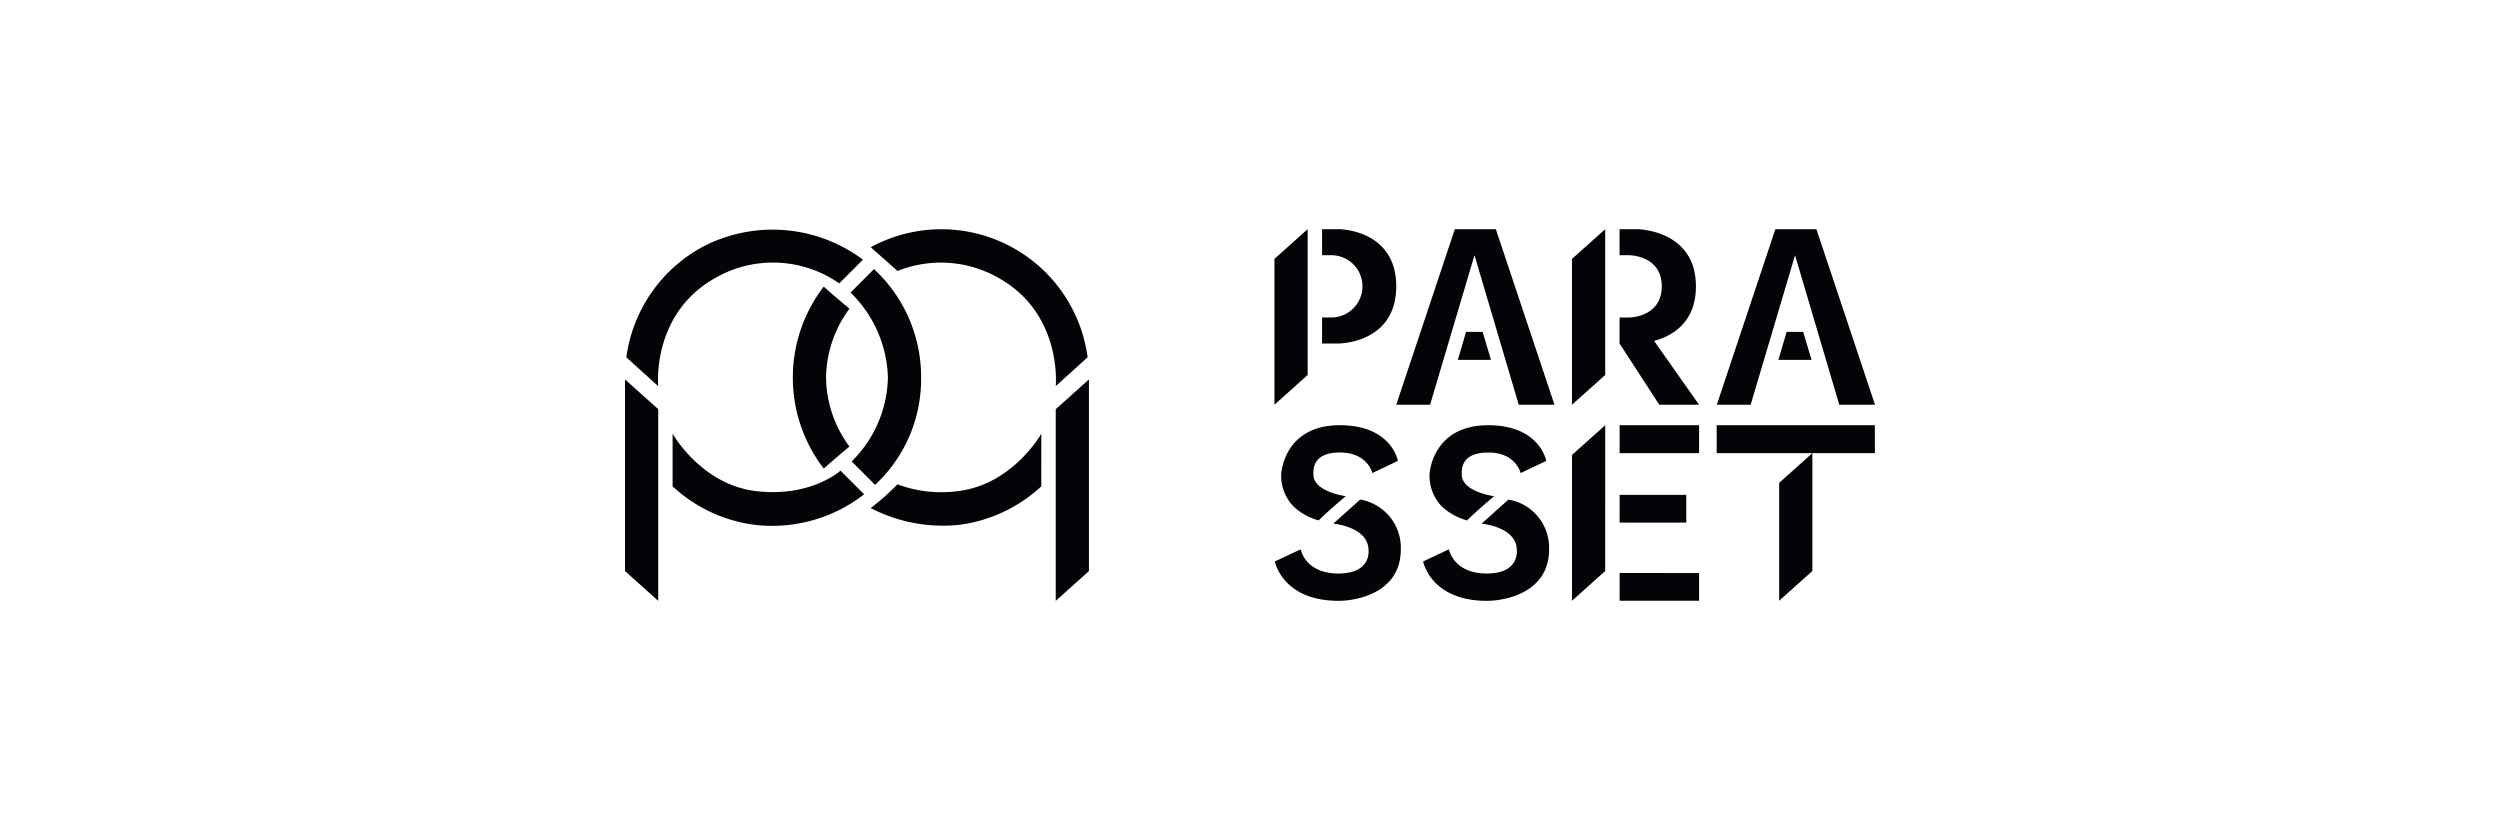 <svg xmlns="http://www.w3.org/2000/svg" width="240" height="80" viewBox="0 0 240 80">
  <g id="Parasset" transform="translate(3 -57)">
    <rect id="矩形_19" data-name="矩形 19" width="240" height="80" transform="translate(-3 57)" fill="none"/>
    <path id="PARASSET_LOGO" d="M0,14.422l3.188,2.857v18.4L0,32.819Zm3.188.647S2.52,8.2,8.57,4.741a11.125,11.125,0,0,1,12,.465l2.274-2.277A14.494,14.494,0,0,0,7.445,1.7,14.233,14.233,0,0,0,.128,12.3Zm1.383,9.618a14.234,14.234,0,0,0,7.949,3.705,14.387,14.387,0,0,0,10.438-2.94l-2.271-2.268s-2.838,2.588-8.109,1.962-8.007-5.512-8.007-5.512Zm17.085-18.6a11.853,11.853,0,0,1,3.583,8.153,11.613,11.613,0,0,1-3.48,8.056l2.248,2.251a13.861,13.861,0,0,0,4.42-10.306A14.1,14.1,0,0,0,23.9,3.831Zm22.882,8.339-3.188,2.857v18.4l3.188-2.857ZM44.411,12.3A14.165,14.165,0,0,0,23.594,1.734l2.572,2.281a11.154,11.154,0,0,1,9.8.727C42.018,8.2,41.351,15.07,41.351,15.07Zm-4.444,7.334s-2.735,4.886-8.007,5.512a11.99,11.99,0,0,1-5.8-.652,23.535,23.535,0,0,1-2.574,2.278,15.044,15.044,0,0,0,8.428,1.62,14.234,14.234,0,0,0,7.949-3.705ZM19.08,5.512a14.334,14.334,0,0,0,0,17.468c1.125-.985,1.379-1.2,2.467-2.112A11.322,11.322,0,0,1,19.3,14.235a11.37,11.37,0,0,1,2.246-6.6C20.447,6.7,19.966,6.312,19.08,5.512ZM66.918,2.5h.89a2.988,2.988,0,1,1,0,5.976h-.89v2.5h1.6s5.521,0,5.521-5.488S68.518,0,68.518,0h-1.6ZM65.535,0,62.348,2.853v14L65.535,14ZM95.479,2.5h.915s3.134,0,3.134,2.988S96.394,8.48,96.394,8.48h-.915v2.5h1.647s5.682,0,5.682-5.488S97.125,0,97.125,0H95.479ZM94.1,0,90.908,2.857v14L94.1,14ZM95.479,10.98l3.813,5.874h3.816l-4.449-6.322Zm-21.44,5.874h3.249L81.551,2.5,85.8,16.854h3.431L83.6,0H79.663Zm5.912-4.309h3.182l-.8-2.684h-1.59Zm24.862,4.31h3.249L112.325,2.5l4.244,14.354H120L114.375,0h-3.939Zm5.912-4.31h3.182l-.8-2.684h-1.59Zm3.263,8.955L110.8,24.355V35.67l3.187-2.853ZM104.8,18.82V21.5h15.188V18.82Zm-10.7,0-3.187,2.853v14L94.1,32.817Zm1.383,0V21.5h7.63V18.82Zm0,6.69v2.663h6.4V25.51Zm0,7.5V35.67h7.63V33.012Zm-23.735-9.6L74.2,22.246s-.6-3.426-5.565-3.426c-5.453,0-5.643,4.726-5.643,4.726a4.264,4.264,0,0,0,1.2,3.091,5.827,5.827,0,0,0,2.4,1.321c.889-.89,2.6-2.325,2.6-2.325s-3.107-.407-3.107-2.087c0-.48-.093-2.107,2.556-2.107S71.744,23.408,71.744,23.408Zm-3.752,4.859s3.379.3,3.379,2.544c0,0,.317,2.245-2.89,2.245s-3.618-2.323-3.618-2.323L62.385,31.9s.723,3.78,6.115,3.78c1.7,0,5.977-.738,5.977-4.942a4.686,4.686,0,0,0-3.9-4.781Zm17.988-4.859,2.458-1.162s-.6-3.426-5.565-3.426c-5.453,0-5.643,4.726-5.643,4.726a4.264,4.264,0,0,0,1.2,3.091,5.827,5.827,0,0,0,2.4,1.321c.889-.89,2.6-2.325,2.6-2.325s-3.107-.407-3.107-2.087c0-.48-.092-2.107,2.556-2.107S85.979,23.408,85.979,23.408Zm-3.752,4.859s3.379.3,3.379,2.544c0,0,.317,2.245-2.89,2.245S79.1,30.733,79.1,30.733L76.62,31.9s.723,3.78,6.115,3.78c1.7,0,5.977-.738,5.977-4.942a4.685,4.685,0,0,0-3.9-4.781Z" transform="translate(57 79)" fill="#030308"/>
  </g>
</svg>
